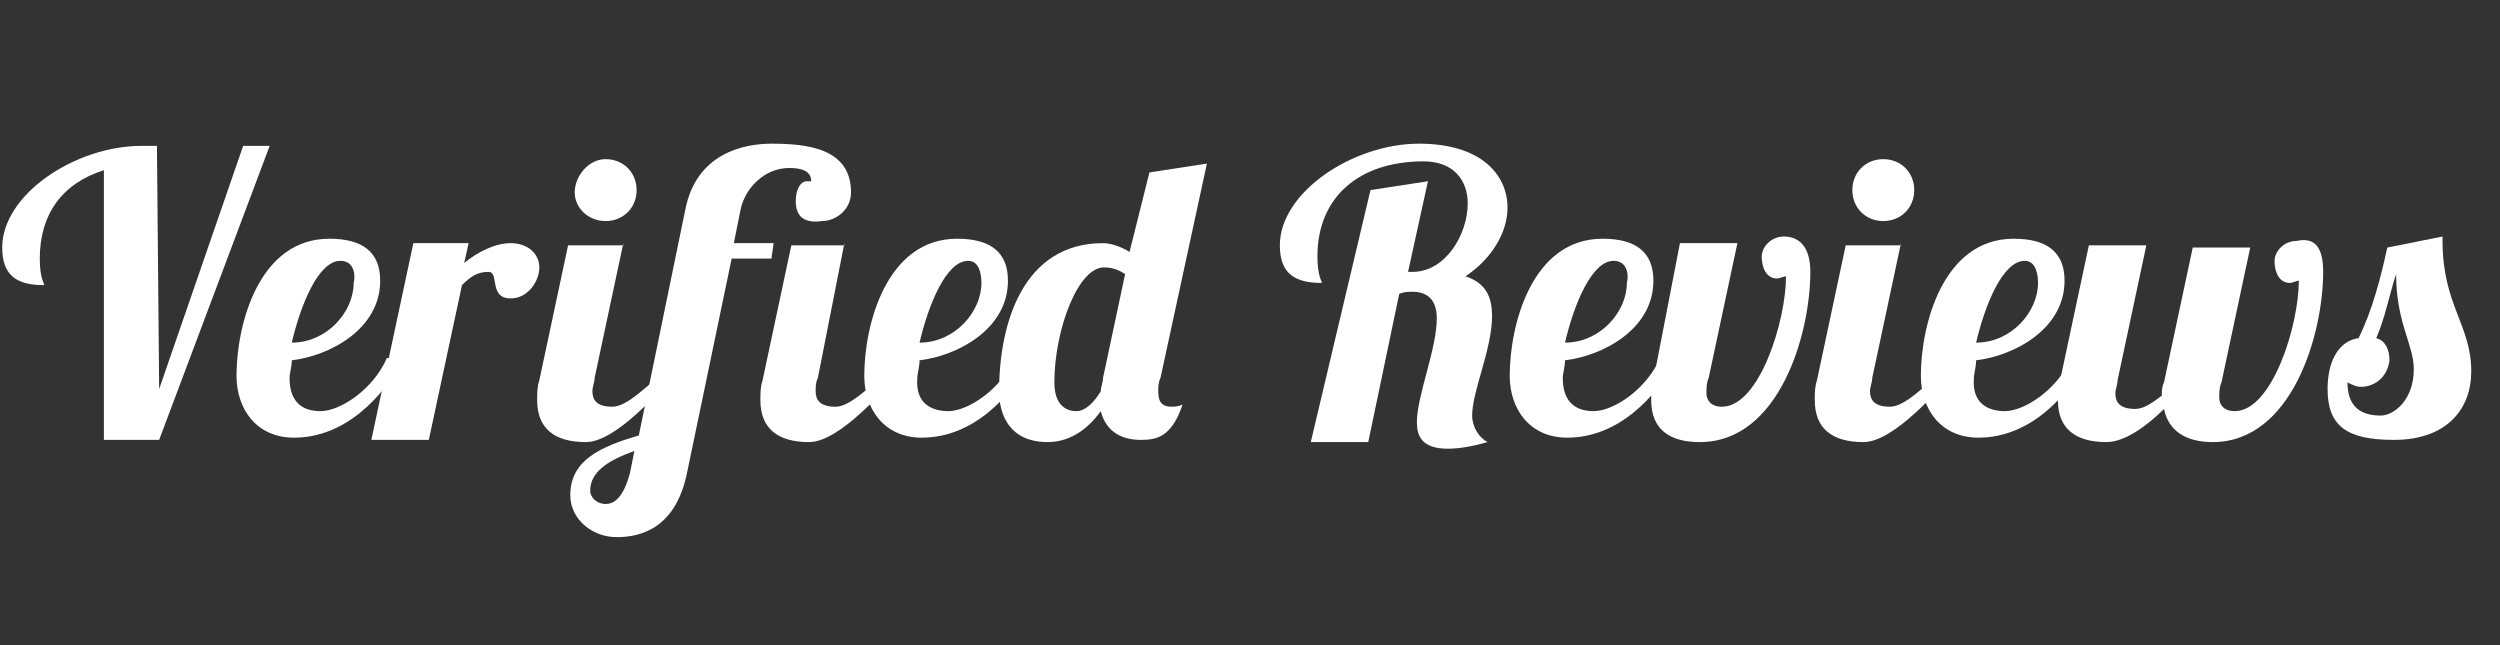 <?xml version="1.0" encoding="utf-8"?>
<!-- Generator: Adobe Illustrator 23.0.1, SVG Export Plug-In . SVG Version: 6.00 Build 0)  -->
<svg version="1.1" id="Calque_1" xmlns="http://www.w3.org/2000/svg" xmlns:xlink="http://www.w3.org/1999/xlink" x="0px" y="0px"
	 viewBox="0 0 113.1 29.2" style="enable-background:new 0 0 113.1 29.2;" xml:space="preserve">
<rect x="0" y="0" width="113.1" height="29.2" fill="#333333" stroke="none"/>
<style type="text/css">
	.st0{enable-background:new    ;}
	.st1{fill:#FFFFFF;}
</style>
<g class="st0">
	<path class="st1" d="M7.2,17.6L11,6.6h1.2l-5,13.3H4.7V7.7c-1.9,0.6-2.9,2-2.9,4c0,0.9,0.2,1.1,0.2,1.2c-1.2,0-1.9-0.4-1.9-1.7
		c0-2.4,3.3-4.6,6.3-4.6c0.2,0,0.5,0,0.7,0L7.2,17.6z"/>
	<path class="st1" d="M14.5,18.6c0.9,0,2.4-1,3-2.4h0.8c-1,1.8-2.7,3.6-5,3.6c-1.7,0-2.6-1.3-2.6-2.8c0-2.3,1-6.2,4.2-6.2
		c1.5,0,2.3,0.6,2.3,1.9c0,2.2-2.3,3.4-4,3.6c0,0.3-0.1,0.6-0.1,0.8C13.1,18.3,13.8,18.6,14.5,18.6z M15.4,11.8c-1,0-1.8,2-2.2,3.7
		c1.6,0,2.8-1.4,2.8-2.7C16.1,12.4,16,11.8,15.4,11.8z"/>
	<path class="st1" d="M21.2,11L21,11.9c0.6-0.5,1.4-0.9,2.1-0.9c0.8,0,1.3,0.5,1.3,1.1c0,0.6-0.5,1.4-1.3,1.4c-1,0-0.5-1.2-1-1.2
		s-0.8,0.2-1.2,0.6l-1.5,7h-2.6l1.9-8.9H21.2z"/>
	<path class="st1" d="M28.2,11l-1.3,6.1c0,0.2-0.1,0.4-0.1,0.6c0,0.4,0.2,0.7,0.9,0.7c0.7,0,1.6-1,2.4-1.6h0.6
		c-0.8,0.8-2.8,3.2-4.2,3.2c-1.4,0-2.2-0.6-2.2-1.9c0-0.3,0-0.6,0.1-0.9l1.3-6.1H28.2z M27.4,7.2c0.8,0,1.4,0.6,1.4,1.4
		s-0.6,1.4-1.4,1.4S26,9.4,26,8.7S26.6,7.2,27.4,7.2z"/>
	<path class="st1" d="M36,9.1c0-0.5,0.2-0.9,0.5-0.9c0,0,0.1,0,0.2,0c0-0.5-0.5-0.6-1-0.6c-1.1,0-2,0.9-2.2,1.9L33.2,11H35l-0.1,0.7
		h-1.8l-2,9.6c-0.5,2.6-2.1,3-3.2,3c-1.1,0-2.1-0.8-2.1-1.9c0-1.6,1.4-2.2,3.1-2.7l2.1-10.2c0.5-2.6,2.7-3,3.9-3
		c1.6,0,3.6,0.2,3.6,2.2c0,0.8-0.7,1.3-1.3,1.3C36.5,10.1,36,9.9,36,9.1z M27.4,22.8c0.4,0,0.8-0.3,1.1-1.4l0.2-1
		c-1.1,0.4-2,0.9-2,1.8C26.7,22.5,27,22.8,27.4,22.8z M38.2,11L37,17.1c-0.1,0.2-0.1,0.4-0.1,0.6c0,0.4,0.2,0.7,0.9,0.7
		c0.7,0,1.6-1,2.4-1.6h0.6c-0.8,0.8-2.8,3.2-4.2,3.2s-2.2-0.6-2.2-1.9c0-0.3,0-0.6,0.1-0.9l1.3-6.1H38.2z"/>
	<path class="st1" d="M42.9,18.6c0.9,0,2.4-1,3-2.4h0.8c-1,1.8-2.7,3.6-5,3.6c-1.7,0-2.6-1.3-2.6-2.8c0-2.3,1-6.2,4.2-6.2
		c1.5,0,2.3,0.6,2.3,1.9c0,2.2-2.3,3.4-4,3.6c0,0.3-0.1,0.6-0.1,0.8C41.4,18.3,42.2,18.6,42.9,18.6z M43.8,11.8c-1,0-1.8,2-2.2,3.7
		c1.6,0,2.8-1.4,2.8-2.7C44.4,12.4,44.3,11.8,43.8,11.8z"/>
	<path class="st1" d="M52.5,17.1c-0.1,0.2-0.1,0.4-0.1,0.6c0,0.4,0.1,0.7,0.6,0.7c0.1,0,0.3,0,0.5-0.1c-0.5,1.5-1.2,1.6-1.9,1.6
		c-1,0-1.6-0.5-1.8-1.3c-0.5,0.7-1.3,1.4-2.4,1.4c-1.7,0-2.2-1.2-2.2-2.3c0-3.1,1.1-6.7,4.7-6.7c0.4,0,0.9,0.2,1.2,0.4L52,7.8
		l2.6-0.4L52.5,17.1z M47.7,17.3c0,1.1,0.6,1.3,1,1.3c0.4,0,0.8-0.4,1.1-0.9c0-0.2,0.1-0.4,0.1-0.6l1-4.7c-0.3-0.2-0.6-0.3-0.9-0.3
		C48.8,12,47.7,14.9,47.7,17.3z"/>
	<path class="st1" d="M64.6,8.2l-0.9,4.1h0.2c1.5,0,2.5-1.7,2.5-3.1c0-1-0.6-1.9-2-1.9c-2.9,0-4.8,1.6-4.8,4.3
		c0,0.9,0.2,1.1,0.2,1.2c-1.2,0-1.9-0.4-1.9-1.7c0-2.4,3.3-4.6,6.3-4.6c2.8,0,4,1.4,4,2.9c0,1.1-0.7,2.3-1.9,3.1
		c0.9,0.3,1.2,0.9,1.2,1.8c0,1.5-0.9,3.4-0.9,4.5c0,0.5,0.3,1,0.7,1.2c-0.7,0.2-1.3,0.3-1.8,0.3c-1.2,0-1.4-0.6-1.4-1.2
		c0-1.2,0.9-3.3,0.9-4.7c0-0.7-0.3-1.2-1.1-1.2c-0.2,0-0.4,0-0.6,0.1l-1.4,6.7h-2.6L62,8.6L64.6,8.2z"/>
	<path class="st1" d="M72.1,18.6c0.9,0,2.4-1,3-2.4h0.8c-1,1.8-2.7,3.6-5,3.6c-1.7,0-2.6-1.3-2.6-2.8c0-2.3,1-6.2,4.2-6.2
		c1.5,0,2.3,0.6,2.3,1.9c0,2.2-2.3,3.4-4,3.6c0,0.3-0.1,0.6-0.1,0.8C70.7,18.3,71.4,18.6,72.1,18.6z M73,11.8c-1,0-1.8,2-2.2,3.7
		c1.6,0,2.8-1.4,2.8-2.7C73.7,12.4,73.6,11.8,73,11.8z"/>
	<path class="st1" d="M81.9,12.3c0,2.8-1.4,7.7-5,7.7c-1.4,0-2.2-0.6-2.2-1.9c0-0.3,0-0.6,0.1-0.9L76,11h2.6l-1.3,6.1
		c-0.1,0.2-0.1,0.5-0.1,0.7c0,0.3,0.2,0.6,0.7,0.6c1.7,0,2.9-3.9,2.9-5.9c-0.1,0-0.3,0.1-0.4,0.1c-0.5,0-0.7-0.5-0.7-1
		c0-0.4,0.4-0.9,1-0.9C81.5,10.7,81.9,11.3,81.9,12.3z"/>
	<path class="st1" d="M86,11l-1.3,6.1c0,0.2-0.1,0.4-0.1,0.6c0,0.4,0.2,0.7,0.9,0.7c0.7,0,1.6-1,2.4-1.6h0.6
		c-0.8,0.8-2.8,3.2-4.2,3.2c-1.4,0-2.2-0.6-2.2-1.9c0-0.3,0-0.6,0.1-0.9l1.3-6.1H86z M85.2,7.2c0.8,0,1.4,0.6,1.4,1.4
		s-0.6,1.4-1.4,1.4s-1.4-0.6-1.4-1.4S84.4,7.2,85.2,7.2z"/>
	<path class="st1" d="M90.7,18.6c0.9,0,2.4-1,3-2.4h0.8c-1,1.8-2.7,3.6-5,3.6c-1.7,0-2.6-1.3-2.6-2.8c0-2.3,1-6.2,4.2-6.2
		c1.5,0,2.3,0.6,2.3,1.9c0,2.2-2.3,3.4-4,3.6c0,0.3-0.1,0.6-0.1,0.8C89.2,18.3,90,18.6,90.7,18.6z M91.6,11.8c-1,0-1.8,2-2.2,3.7
		c1.6,0,2.8-1.4,2.8-2.7C92.2,12.4,92.1,11.8,91.6,11.8z"/>
	<path class="st1" d="M105.1,12.3c0,2.8-1.4,7.7-5,7.7c-1.2,0-2-0.5-2.2-1.5c-0.8,0.8-1.8,1.5-2.6,1.5c-1.4,0-2.2-0.6-2.2-1.9
		c0-0.3,0-0.6,0.1-0.9l1.3-6.1h2.6l-1.3,6.1c0,0.2-0.1,0.4-0.1,0.6c0,0.4,0.2,0.7,0.9,0.7c0.4,0,0.8-0.3,1.2-0.6
		c0-0.2,0-0.4,0.1-0.6l1.3-6.1h2.6l-1.3,6.1c-0.1,0.2-0.1,0.5-0.1,0.7c0,0.3,0.2,0.6,0.7,0.6c1.7,0,2.9-3.9,2.9-5.9
		c-0.1,0-0.3,0.1-0.4,0.1c-0.5,0-0.7-0.5-0.7-1c0-0.4,0.4-0.9,1-0.9C104.8,10.7,105.1,11.3,105.1,12.3z"/>
	<path class="st1" d="M110.5,10.7v0.2c0,2.9,1.3,3.8,1.3,5.9c0,1.7-1.1,3.1-3.5,3.1c-2.1,0-3-0.6-3-2.3c0-1.4,0.6-2.2,1.4-2.3
		c0.6-1.2,1-2.7,1.3-4.1L110.5,10.7z M106.8,17.5c-0.2,0-0.4-0.1-0.6-0.2c0,1.1,0.6,1.5,1.5,1.5c0.6,0,1.5-0.7,1.5-2.1
		c0-1.1-0.8-2.1-0.8-4.3c-0.3,0.9-0.5,2-0.9,2.9c0.4,0.1,0.6,0.5,0.6,1C108,17.1,107.4,17.5,106.8,17.5z"/>
</g>
</svg>
